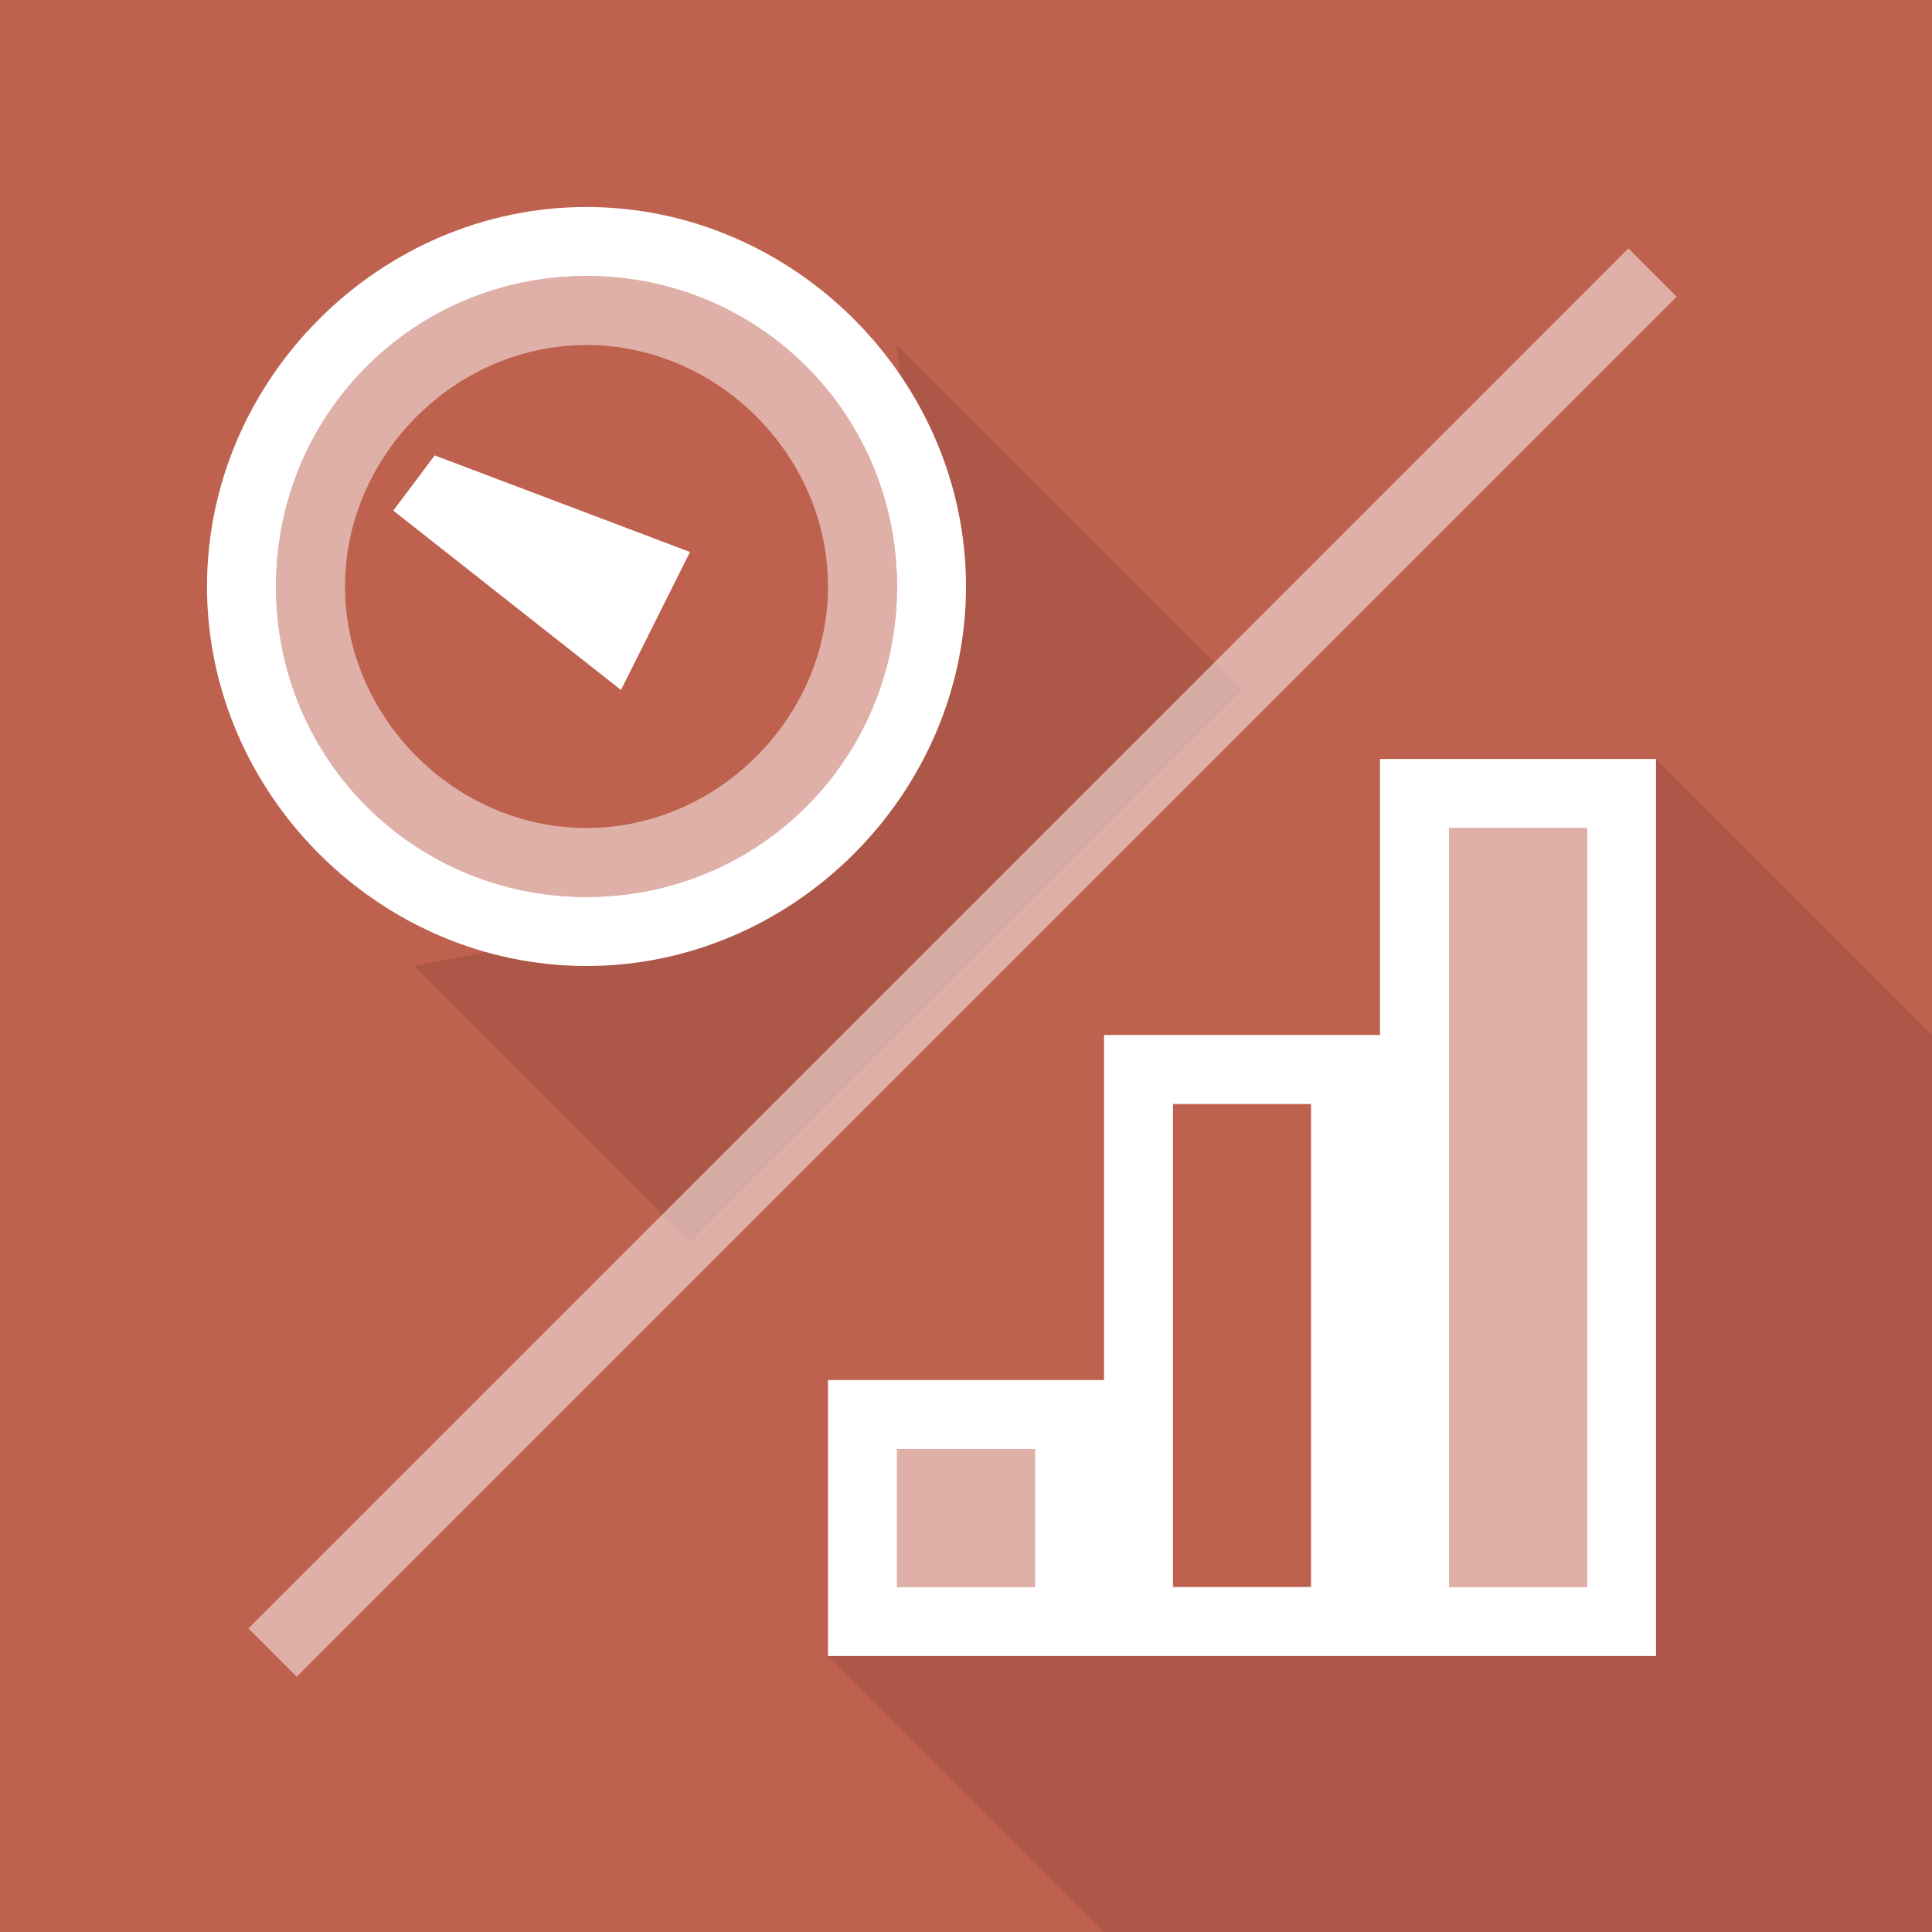 <?xml version="1.0" encoding="utf-8"?>
<!-- Generator: Adobe Illustrator 21.0.2, SVG Export Plug-In . SVG Version: 6.00 Build 0)  -->
<svg version="1.1" id="Layer_1" xmlns="http://www.w3.org/2000/svg" xmlns:xlink="http://www.w3.org/1999/xlink" x="0px" y="0px"
	 width="28px" height="28px" viewBox="0 0 28 28" style="enable-background:new 0 0 28 28;" xml:space="preserve">
<style type="text/css">
	.st0{fill:#BF614F;}
	.st1{opacity:0.1;}
	.st2{fill:#FFFFFF;}
	.st3{opacity:0.5;fill:#FFFFFF;enable-background:new    ;}
</style>
<g>
	<rect class="st0" width="28" height="28"/>
	<path class="st1" d="M24,11v13H12l4,4h12V15L24,11z M13,5l0.4,4.4L12,12l-2.4,1.3L6,14l4,4l8-8L13,5z"/>
	<path class="st2" d="M14,8.5c0-3-2.5-5.5-5.5-5.5S3,5.5,3,8.5S5.5,14,8.5,14S14,11.5,14,8.5z M8.5,13C6,13,4,11,4,8.5S6,4,8.5,4
		S13,6,13,8.5S11,13,8.5,13z M5.7,7.4L9,10l1-2L6.3,6.6L5.7,7.4z M20,11v4h-4v5h-4v4h12V11H20z M15,23h-2v-2h2V23z M19,23h-2v-7h2
		V23z M23,23h-2V12h2V23z"/>
	<path class="st3" d="M23.6,3.6l-20,20l0.7,0.7l20-20L23.6,3.6z M8.5,13C11,13,13,11,13,8.5S11,4,8.5,4S4,6,4,8.5S6,13,8.5,13z
		 M8.5,5C10.4,5,12,6.6,12,8.5S10.4,12,8.5,12S5,10.4,5,8.5S6.6,5,8.5,5z M21,23h2V12h-2V23z M13,23h2v-2h-2V23z"/>
</g>
</svg>
